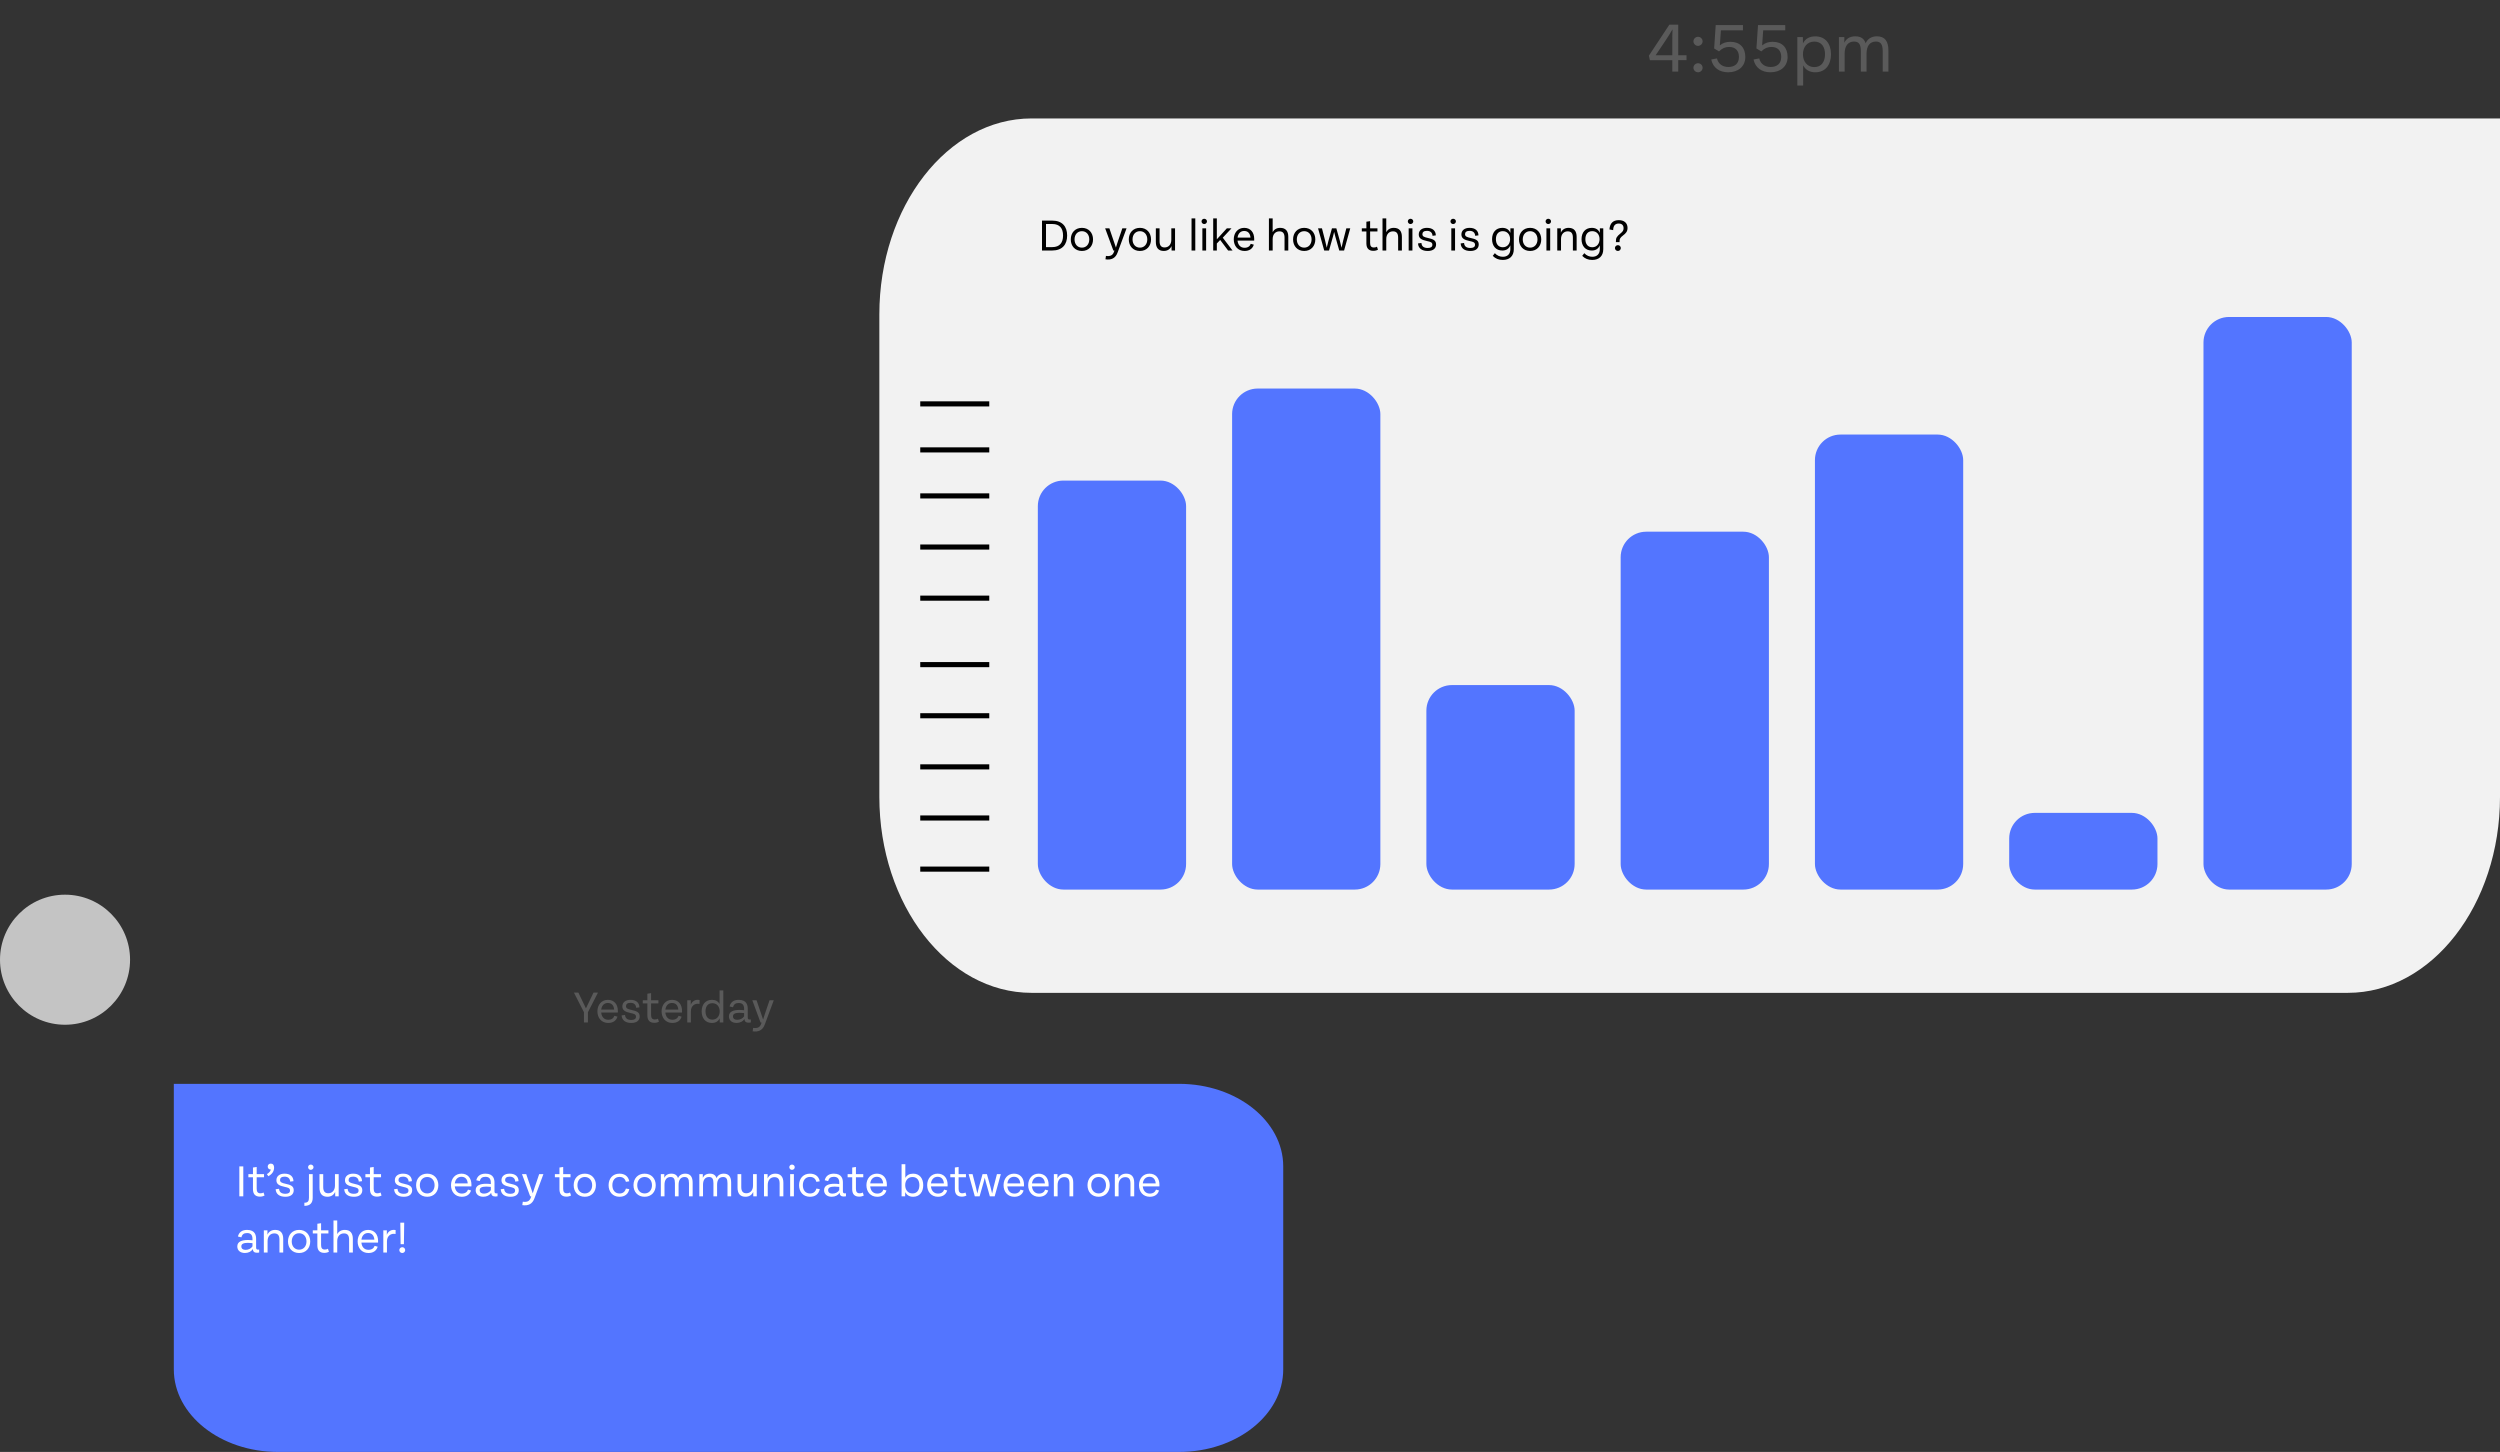 <svg width="489" height="284" viewBox="0 0 489 284" fill="none" xmlns="http://www.w3.org/2000/svg">
<rect x="0" y="0" width="489" height="284" fill="#333333" stroke="none"/>
<path d="M180 157H193.5" stroke="black"/>
<path d="M459.234 194.2C475.633 194.2 489 177.022 489 155.866V23.167H201.766C185.367 23.167 172 40.382 172 61.501V155.866C172 176.985 185.338 194.2 201.766 194.2H459.234Z" fill="#F2F2F2"/>
<path d="M203.815 49H205.812C207.77 49 208.733 47.843 208.733 46.066C208.733 44.297 207.77 43.15 205.812 43.15H203.815V49ZM204.598 48.334V43.816H205.831C207.289 43.816 207.932 44.666 207.932 46.066C207.932 47.465 207.289 48.334 205.831 48.334H204.598ZM211.623 49.09C212.955 49.09 213.797 48.127 213.797 46.827C213.797 45.531 212.955 44.568 211.623 44.568C210.287 44.568 209.445 45.531 209.445 46.827C209.445 48.127 210.287 49.09 211.623 49.09ZM211.623 48.438C210.746 48.438 210.179 47.763 210.179 46.827C210.179 45.891 210.746 45.22 211.623 45.22C212.492 45.22 213.063 45.891 213.063 46.827C213.063 47.763 212.492 48.438 211.623 48.438ZM219.528 44.657L218.641 47.272C218.511 47.668 218.389 48.046 218.272 48.424C218.142 48.046 218.011 47.659 217.881 47.272L216.994 44.657H216.166L217.773 49.009H217.98L217.885 49.283C217.633 49.99 217.12 50.17 216.324 50.053L216.229 50.724C217.359 50.895 218.205 50.535 218.619 49.351L220.356 44.657H219.528ZM222.97 49.09C224.302 49.09 225.143 48.127 225.143 46.827C225.143 45.531 224.302 44.568 222.97 44.568C221.633 44.568 220.792 45.531 220.792 46.827C220.792 48.127 221.633 49.09 222.97 49.09ZM222.97 48.438C222.092 48.438 221.525 47.763 221.525 46.827C221.525 45.891 222.092 45.22 222.97 45.22C223.838 45.22 224.41 45.891 224.41 46.827C224.41 47.763 223.838 48.438 222.97 48.438ZM229.11 44.657V46.885C229.11 47.857 228.552 48.401 227.796 48.401C227.139 48.401 226.811 48.019 226.811 47.173V44.657H226.082V47.317C226.082 48.456 226.59 49.086 227.639 49.086C228.377 49.086 228.899 48.717 229.146 48.127L229.164 49H229.839V44.657H229.11ZM233.066 49H233.799V42.718H233.066V49ZM235.54 43.825C235.841 43.825 236.084 43.591 236.084 43.303C236.084 43.015 235.841 42.79 235.54 42.79C235.261 42.79 235.018 43.015 235.018 43.303C235.018 43.591 235.261 43.825 235.54 43.825ZM235.184 49H235.918V44.657H235.184V49ZM240.218 49H241.082L239.174 46.493L240.884 44.657H239.975L238.013 46.809V42.718H237.302V49H238.013V47.627L238.666 46.934L240.218 49ZM245.324 46.745C245.324 45.441 244.599 44.568 243.366 44.568C242.12 44.568 241.323 45.553 241.323 46.822C241.323 48.118 242.133 49.09 243.434 49.09C244.338 49.09 245.004 48.672 245.243 47.857L244.653 47.691C244.464 48.176 244.086 48.465 243.429 48.465C242.637 48.465 242.142 47.907 242.061 47.056H245.315C245.324 46.948 245.324 46.844 245.324 46.745ZM243.362 45.179C244.095 45.179 244.532 45.652 244.595 46.475H242.066C242.165 45.697 242.633 45.179 243.362 45.179ZM250.401 44.568C249.713 44.568 249.204 44.887 248.934 45.404V42.718H248.201V49H248.934V46.768C248.934 45.796 249.492 45.252 250.248 45.252C250.932 45.252 251.256 45.634 251.256 46.48V49H251.99V46.336C251.99 45.197 251.477 44.568 250.401 44.568ZM255.103 49.09C256.435 49.09 257.276 48.127 257.276 46.827C257.276 45.531 256.435 44.568 255.103 44.568C253.766 44.568 252.925 45.531 252.925 46.827C252.925 48.127 253.766 49.09 255.103 49.09ZM255.103 48.438C254.225 48.438 253.658 47.763 253.658 46.827C253.658 45.891 254.225 45.22 255.103 45.22C255.971 45.22 256.543 45.891 256.543 46.827C256.543 47.763 255.971 48.438 255.103 48.438ZM263.344 44.657L262.714 47.11C262.597 47.56 262.507 47.983 262.404 48.456C262.296 47.961 262.192 47.533 262.071 47.101L261.387 44.657H260.532L259.848 47.101C259.726 47.533 259.618 47.956 259.51 48.451C259.411 47.978 259.317 47.56 259.204 47.11L258.574 44.657H257.809L259.015 49H259.956L260.716 46.318C260.811 46.003 260.878 45.702 260.959 45.364C261.04 45.702 261.112 46.003 261.202 46.318L261.958 49H262.903L264.109 44.657H263.344ZM269.335 48.253C269.15 48.361 268.97 48.41 268.732 48.41C268.214 48.41 267.994 48.127 267.994 47.529V45.27H269.429V44.657H267.994V43.258L267.265 43.366V44.657H266.369V45.27H267.265V47.618C267.265 48.604 267.769 49.063 268.628 49.063C268.979 49.063 269.263 48.986 269.528 48.843L269.335 48.253ZM272.62 44.568C271.931 44.568 271.423 44.887 271.153 45.404V42.718H270.419V49H271.153V46.768C271.153 45.796 271.711 45.252 272.467 45.252C273.151 45.252 273.475 45.634 273.475 46.48V49H274.208V46.336C274.208 45.197 273.695 44.568 272.62 44.568ZM275.891 43.825C276.192 43.825 276.435 43.591 276.435 43.303C276.435 43.015 276.192 42.79 275.891 42.79C275.612 42.79 275.369 43.015 275.369 43.303C275.369 43.591 275.612 43.825 275.891 43.825ZM275.535 49H276.269V44.657H275.535V49ZM279.277 49.09C280.321 49.09 280.897 48.59 280.897 47.816C280.897 46.971 280.263 46.759 279.286 46.543C278.593 46.386 278.22 46.26 278.22 45.805C278.22 45.422 278.494 45.153 279.106 45.153C279.727 45.153 280.164 45.454 280.204 46.124L280.848 46.039C280.825 45.148 280.245 44.568 279.102 44.568C278.143 44.568 277.513 45.049 277.509 45.85C277.509 46.624 278.053 46.925 279.138 47.155C279.777 47.29 280.173 47.389 280.173 47.87C280.173 48.303 279.853 48.505 279.259 48.505C278.575 48.505 278.08 48.248 278.031 47.524L277.36 47.614C277.432 48.64 278.193 49.09 279.277 49.09ZM284.231 43.825C284.533 43.825 284.776 43.591 284.776 43.303C284.776 43.015 284.533 42.79 284.231 42.79C283.952 42.79 283.709 43.015 283.709 43.303C283.709 43.591 283.952 43.825 284.231 43.825ZM283.876 49H284.609V44.657H283.876V49ZM287.618 49.09C288.662 49.09 289.238 48.59 289.238 47.816C289.238 46.971 288.604 46.759 287.627 46.543C286.934 46.386 286.561 46.26 286.561 45.805C286.561 45.422 286.835 45.153 287.447 45.153C288.068 45.153 288.505 45.454 288.545 46.124L289.189 46.039C289.166 45.148 288.586 44.568 287.443 44.568C286.484 44.568 285.854 45.049 285.85 45.85C285.85 46.624 286.394 46.925 287.479 47.155C288.118 47.29 288.514 47.389 288.514 47.87C288.514 48.303 288.194 48.505 287.6 48.505C286.916 48.505 286.421 48.248 286.372 47.524L285.701 47.614C285.773 48.64 286.534 49.09 287.618 49.09ZM295.434 44.662L295.43 45.553C295.164 44.919 294.647 44.568 293.855 44.568C292.586 44.568 291.848 45.481 291.848 46.782C291.848 48.091 292.586 49.005 293.855 49.005C294.651 49.005 295.155 48.631 295.425 47.987V48.734C295.425 49.738 294.813 50.224 293.976 50.224C293.378 50.224 292.838 50.008 292.388 49.522L291.983 50.048C292.523 50.597 293.148 50.845 293.949 50.845C295.209 50.845 296.1 50.139 296.1 48.748V44.662H295.434ZM293.945 48.361C293.049 48.361 292.599 47.7 292.599 46.782C292.599 45.864 293.049 45.215 293.945 45.215C294.827 45.215 295.376 45.882 295.376 46.782C295.376 47.681 294.827 48.361 293.945 48.361ZM299.294 49.09C300.626 49.09 301.468 48.127 301.468 46.827C301.468 45.531 300.626 44.568 299.294 44.568C297.958 44.568 297.116 45.531 297.116 46.827C297.116 48.127 297.958 49.09 299.294 49.09ZM299.294 48.438C298.417 48.438 297.85 47.763 297.85 46.827C297.85 45.891 298.417 45.22 299.294 45.22C300.163 45.22 300.734 45.891 300.734 46.827C300.734 47.763 300.163 48.438 299.294 48.438ZM302.838 43.825C303.139 43.825 303.382 43.591 303.382 43.303C303.382 43.015 303.139 42.79 302.838 42.79C302.559 42.79 302.316 43.015 302.316 43.303C302.316 43.591 302.559 43.825 302.838 43.825ZM302.482 49H303.216V44.657H302.482V49ZM306.81 44.568C306.076 44.568 305.554 44.932 305.302 45.508L305.307 44.657H304.6V49H305.334V46.768C305.334 45.796 305.892 45.252 306.648 45.252C307.332 45.252 307.656 45.634 307.656 46.48V49H308.389V46.336C308.389 45.197 307.876 44.568 306.81 44.568ZM312.933 44.662L312.929 45.553C312.663 44.919 312.146 44.568 311.354 44.568C310.085 44.568 309.347 45.481 309.347 46.782C309.347 48.091 310.085 49.005 311.354 49.005C312.15 49.005 312.654 48.631 312.924 47.987V48.734C312.924 49.738 312.312 50.224 311.475 50.224C310.877 50.224 310.337 50.008 309.887 49.522L309.482 50.048C310.022 50.597 310.647 50.845 311.448 50.845C312.708 50.845 313.599 50.139 313.599 48.748V44.662H312.933ZM311.444 48.361C310.548 48.361 310.098 47.7 310.098 46.782C310.098 45.864 310.548 45.215 311.444 45.215C312.326 45.215 312.875 45.882 312.875 46.782C312.875 47.681 312.326 48.361 311.444 48.361ZM316.073 47.367H316.789V47.178C316.789 46.718 316.897 46.493 317.477 46.048C318.031 45.63 318.346 45.265 318.346 44.577C318.346 43.618 317.68 43.06 316.636 43.06C315.506 43.06 314.881 43.685 314.809 44.878L315.533 45.017C315.556 44.099 315.952 43.726 316.631 43.726C317.216 43.726 317.572 44.041 317.572 44.639C317.572 45.062 317.401 45.301 317.023 45.611C316.217 46.264 316.073 46.538 316.073 47.178V47.367ZM316.46 49.09C316.771 49.09 317.032 48.834 317.032 48.519C317.032 48.208 316.771 47.952 316.46 47.952C316.145 47.952 315.88 48.208 315.88 48.519C315.88 48.834 316.145 49.09 316.46 49.09Z" fill="black"/>
<path d="M329.882 10.808H328.265V4.823H326.529L322.525 10.885L322.721 11.781L327.103 11.774V14H328.265V11.767H329.882V10.808ZM323.848 10.808L325.787 7.91C326.228 7.238 326.669 6.58 327.145 5.733C327.103 6.503 327.103 7.301 327.103 8.183V10.808H323.848ZM332.14 8.974C332.623 8.974 333.029 8.575 333.029 8.085C333.029 7.595 332.623 7.196 332.14 7.196C331.65 7.196 331.236 7.595 331.236 8.085C331.236 8.575 331.65 8.974 332.14 8.974ZM332.14 14.14C332.623 14.14 333.029 13.741 333.029 13.251C333.029 12.768 332.623 12.369 332.14 12.369C331.65 12.369 331.236 12.768 331.236 13.251C331.236 13.741 331.65 14.14 332.14 14.14ZM338.471 8.176C337.666 8.176 337.022 8.372 336.399 8.876L336.609 5.929H340.921V4.9H335.594L335.286 9.478L336.238 10.052C336.917 9.408 337.47 9.184 338.233 9.184C339.5 9.184 340.137 9.968 340.137 11.144C340.13 12.439 339.318 13.104 338.058 13.104C337.015 13.104 336.091 12.558 335.839 11.424L334.719 11.641C335.069 13.272 336.322 14.14 338.037 14.14C339.983 14.14 341.383 13.006 341.383 11.137C341.383 9.331 340.333 8.176 338.471 8.176ZM346.743 8.176C345.938 8.176 345.294 8.372 344.671 8.876L344.881 5.929H349.193V4.9H343.866L343.558 9.478L344.51 10.052C345.189 9.408 345.742 9.184 346.505 9.184C347.772 9.184 348.409 9.968 348.409 11.144C348.402 12.439 347.59 13.104 346.33 13.104C345.287 13.104 344.363 12.558 344.111 11.424L342.991 11.641C343.341 13.272 344.594 14.14 346.309 14.14C348.255 14.14 349.655 13.006 349.655 11.137C349.655 9.331 348.605 8.176 346.743 8.176ZM355.077 7.112C353.915 7.112 353.096 7.588 352.655 8.491L352.641 7.245H351.556V16.73H352.697V12.782C353.152 13.65 353.943 14.14 355.077 14.14C357.037 14.14 358.143 12.691 358.143 10.612C358.143 8.547 357.037 7.112 355.077 7.112ZM354.881 13.125C353.509 13.125 352.655 12.047 352.655 10.612C352.655 9.184 353.509 8.134 354.881 8.134C356.274 8.134 356.974 9.156 356.974 10.612C356.974 12.075 356.274 13.125 354.881 13.125ZM367.139 7.105C366.019 7.105 365.291 7.623 364.92 8.47C364.64 7.574 363.989 7.105 362.897 7.105C361.819 7.105 361.126 7.581 360.748 8.358L360.755 7.245H359.691V14H360.811V10.486C360.811 8.981 361.483 8.127 362.652 8.127C363.639 8.127 363.982 8.729 363.982 10.017V14H365.095V10.486C365.095 8.981 365.76 8.127 366.929 8.127C367.916 8.127 368.259 8.75 368.259 10.017V14H369.372V9.849C369.372 8.113 368.707 7.105 367.139 7.105Z" fill="#5A5A5A"/>
<rect x="203" y="94" width="29" height="80" rx="5" fill="#5375FF"/>
<rect x="241" y="76" width="29" height="98" rx="5" fill="#5375FF"/>
<rect x="279" y="134" width="29" height="40" rx="5" fill="#5375FF"/>
<rect x="317" y="104" width="29" height="70" rx="5" fill="#5375FF"/>
<rect x="355" y="85" width="29" height="89" rx="5" fill="#5375FF"/>
<rect x="393" y="159" width="29" height="15" rx="5" fill="#5375FF"/>
<rect x="431" y="62" width="29" height="112" rx="5" fill="#5375FF"/>
<path d="M180 170H193.5" stroke="black"/>
<path d="M180 160H193.5" stroke="black"/>
<path d="M180 150H193.5" stroke="black"/>
<path d="M180 140H193.5" stroke="black"/>
<path d="M180 130H193.5" stroke="black"/>
<path d="M180 117H193.5" stroke="black"/>
<path d="M180 107H193.5" stroke="black"/>
<path d="M180 97H193.5" stroke="black"/>
<path d="M180 88H193.5" stroke="black"/>
<path d="M180 79H193.5" stroke="black"/>
<path d="M54.376 284C43.15 284 34 276.769 34 267.863V212H230.624C241.85 212 251 219.247 251 228.137V267.863C251 276.753 241.869 284 230.624 284H54.376Z" fill="#5375FF"/>
<path d="M46.815 234H47.589V228.15H46.815V234ZM51.549 233.253C51.365 233.361 51.185 233.41 50.946 233.41C50.429 233.41 50.208 233.127 50.208 232.528V230.269H51.644V229.657H50.208V228.258L49.479 228.366V229.657H48.584V230.269H49.479V232.618C49.479 233.604 49.983 234.063 50.843 234.063C51.194 234.063 51.477 233.986 51.743 233.842L51.549 233.253ZM52.965 227.601C52.609 227.601 52.366 227.848 52.366 228.181C52.366 228.519 52.605 228.753 52.915 228.753C52.938 228.753 52.956 228.753 52.978 228.748C52.897 229.117 52.632 229.392 52.204 229.662L52.492 230.071C53.253 229.635 53.613 229.099 53.613 228.366C53.613 227.875 53.374 227.601 52.965 227.601ZM55.832 234.09C56.876 234.09 57.452 233.59 57.452 232.816C57.452 231.97 56.817 231.759 55.841 231.543C55.148 231.385 54.774 231.259 54.774 230.805C54.774 230.422 55.049 230.152 55.661 230.152C56.282 230.152 56.718 230.454 56.759 231.124L57.402 231.039C57.38 230.148 56.799 229.567 55.656 229.567C54.698 229.567 54.068 230.049 54.063 230.85C54.063 231.624 54.608 231.925 55.692 232.155C56.331 232.29 56.727 232.389 56.727 232.87C56.727 233.302 56.408 233.505 55.814 233.505C55.13 233.505 54.635 233.248 54.585 232.524L53.915 232.614C53.987 233.64 54.747 234.09 55.832 234.09ZM60.782 228.825C61.083 228.825 61.326 228.591 61.326 228.303C61.326 228.015 61.083 227.79 60.782 227.79C60.502 227.79 60.26 228.015 60.26 228.303C60.26 228.591 60.502 228.825 60.782 228.825ZM59.535 235.868C60.705 235.881 61.164 235.242 61.164 234.297V229.657H60.431V234.297C60.431 234.936 60.21 235.265 59.535 235.251V235.868ZM65.518 229.657V231.885C65.518 232.857 64.96 233.401 64.204 233.401C63.547 233.401 63.219 233.019 63.219 232.173V229.657H62.49V232.317C62.49 233.455 62.998 234.086 64.047 234.086C64.785 234.086 65.307 233.716 65.554 233.127L65.572 234H66.247V229.657H65.518ZM69.244 234.09C70.288 234.09 70.864 233.59 70.864 232.816C70.864 231.97 70.23 231.759 69.253 231.543C68.56 231.385 68.186 231.259 68.186 230.805C68.186 230.422 68.461 230.152 69.073 230.152C69.694 230.152 70.13 230.454 70.171 231.124L70.814 231.039C70.792 230.148 70.212 229.567 69.069 229.567C68.11 229.567 67.48 230.049 67.475 230.85C67.475 231.624 68.02 231.925 69.105 232.155C69.743 232.29 70.139 232.389 70.139 232.87C70.139 233.302 69.82 233.505 69.226 233.505C68.542 233.505 68.047 233.248 67.998 232.524L67.327 232.614C67.399 233.64 68.159 234.09 69.244 234.09ZM74.436 233.253C74.252 233.361 74.072 233.41 73.833 233.41C73.316 233.41 73.095 233.127 73.095 232.528V230.269H74.531V229.657H73.095V228.258L72.366 228.366V229.657H71.471V230.269H72.366V232.618C72.366 233.604 72.87 234.063 73.73 234.063C74.081 234.063 74.364 233.986 74.63 233.842L74.436 233.253ZM79 234.09C80.044 234.09 80.62 233.59 80.62 232.816C80.62 231.97 79.985 231.759 79.009 231.543C78.316 231.385 77.942 231.259 77.942 230.805C77.942 230.422 78.217 230.152 78.829 230.152C79.45 230.152 79.886 230.454 79.927 231.124L80.57 231.039C80.548 230.148 79.967 229.567 78.824 229.567C77.866 229.567 77.236 230.049 77.231 230.85C77.231 231.624 77.776 231.925 78.86 232.155C79.499 232.29 79.895 232.389 79.895 232.87C79.895 233.302 79.576 233.505 78.982 233.505C78.298 233.505 77.803 233.248 77.753 232.524L77.083 232.614C77.155 233.64 77.915 234.09 79 234.09ZM83.566 234.09C84.898 234.09 85.739 233.127 85.739 231.826C85.739 230.53 84.898 229.567 83.566 229.567C82.229 229.567 81.388 230.53 81.388 231.826C81.388 233.127 82.229 234.09 83.566 234.09ZM83.566 233.438C82.688 233.438 82.121 232.762 82.121 231.826C82.121 230.89 82.688 230.22 83.566 230.22C84.434 230.22 85.006 230.89 85.006 231.826C85.006 232.762 84.434 233.438 83.566 233.438ZM92.217 231.745C92.217 230.44 91.493 229.567 90.26 229.567C89.013 229.567 88.217 230.553 88.217 231.822C88.217 233.118 89.027 234.09 90.327 234.09C91.232 234.09 91.898 233.671 92.136 232.857L91.547 232.69C91.358 233.176 90.98 233.464 90.323 233.464C89.531 233.464 89.036 232.906 88.955 232.056H92.208C92.217 231.948 92.217 231.844 92.217 231.745ZM90.255 230.179C90.989 230.179 91.425 230.652 91.488 231.475H88.959C89.058 230.697 89.526 230.179 90.255 230.179ZM97.081 233.428C96.788 233.428 96.721 233.248 96.721 232.996V231.345C96.721 230.728 96.6 229.567 94.953 229.567C93.994 229.567 93.368 230.008 93.162 230.859L93.832 231.025C93.985 230.463 94.305 230.184 94.957 230.184C95.763 230.184 96.01 230.674 96.01 231.34V231.606C95.695 231.565 95.371 231.543 95.079 231.543C93.918 231.543 93.04 231.862 93.04 232.803C93.04 233.599 93.638 234.086 94.534 234.086C95.236 234.086 95.785 233.784 96.069 233.325C96.118 233.797 96.334 234.041 96.91 234.041C97.049 234.041 97.175 234.027 97.32 233.995V233.41C97.234 233.424 97.157 233.428 97.081 233.428ZM94.66 233.473C94.178 233.473 93.832 233.275 93.832 232.785C93.832 232.29 94.287 232.101 95.119 232.101C95.403 232.101 95.695 232.119 96.01 232.155V232.785C95.736 233.217 95.227 233.473 94.66 233.473ZM99.856 234.09C100.9 234.09 101.476 233.59 101.476 232.816C101.476 231.97 100.842 231.759 99.865 231.543C99.172 231.385 98.799 231.259 98.799 230.805C98.799 230.422 99.073 230.152 99.685 230.152C100.306 230.152 100.743 230.454 100.783 231.124L101.427 231.039C101.404 230.148 100.824 229.567 99.681 229.567C98.722 229.567 98.092 230.049 98.088 230.85C98.088 231.624 98.632 231.925 99.717 232.155C100.356 232.29 100.752 232.389 100.752 232.87C100.752 233.302 100.432 233.505 99.838 233.505C99.154 233.505 98.659 233.248 98.61 232.524L97.939 232.614C98.011 233.64 98.772 234.09 99.856 234.09ZM105.462 229.657L104.576 232.272C104.445 232.668 104.324 233.046 104.207 233.424C104.076 233.046 103.946 232.659 103.815 232.272L102.929 229.657H102.101L103.707 234.009H103.914L103.82 234.284C103.568 234.99 103.055 235.17 102.258 235.053L102.164 235.724C103.293 235.895 104.139 235.535 104.553 234.351L106.29 229.657H105.462ZM111.5 233.253C111.315 233.361 111.135 233.41 110.897 233.41C110.379 233.41 110.159 233.127 110.159 232.528V230.269H111.594V229.657H110.159V228.258L109.43 228.366V229.657H108.534V230.269H109.43V232.618C109.43 233.604 109.934 234.063 110.793 234.063C111.144 234.063 111.428 233.986 111.693 233.842L111.5 233.253ZM114.389 234.09C115.721 234.09 116.562 233.127 116.562 231.826C116.562 230.53 115.721 229.567 114.389 229.567C113.052 229.567 112.211 230.53 112.211 231.826C112.211 233.127 113.052 234.09 114.389 234.09ZM114.389 233.438C113.511 233.438 112.944 232.762 112.944 231.826C112.944 230.89 113.511 230.22 114.389 230.22C115.257 230.22 115.829 230.89 115.829 231.826C115.829 232.762 115.257 233.438 114.389 233.438ZM121.159 234.09C122.145 234.09 122.878 233.626 123.09 232.596L122.424 232.483C122.257 233.095 121.861 233.446 121.168 233.446C120.273 233.446 119.778 232.758 119.778 231.826C119.778 230.899 120.273 230.206 121.168 230.206C121.861 230.206 122.257 230.557 122.424 231.169L123.09 231.061C122.878 230.031 122.145 229.567 121.159 229.567C119.845 229.567 119.04 230.539 119.04 231.826C119.04 233.113 119.845 234.09 121.159 234.09ZM126.087 234.09C127.419 234.09 128.261 233.127 128.261 231.826C128.261 230.53 127.419 229.567 126.087 229.567C124.751 229.567 123.909 230.53 123.909 231.826C123.909 233.127 124.751 234.09 126.087 234.09ZM126.087 233.438C125.21 233.438 124.643 232.762 124.643 231.826C124.643 230.89 125.21 230.22 126.087 230.22C126.956 230.22 127.527 230.89 127.527 231.826C127.527 232.762 126.956 233.438 126.087 233.438ZM134.045 229.567C133.325 229.567 132.857 229.9 132.619 230.445C132.439 229.869 132.02 229.567 131.318 229.567C130.625 229.567 130.18 229.873 129.937 230.373L129.941 229.657H129.257V234H129.977V231.741C129.977 230.773 130.409 230.224 131.161 230.224C131.795 230.224 132.016 230.611 132.016 231.439V234H132.731V231.741C132.731 230.773 133.159 230.224 133.91 230.224C134.545 230.224 134.765 230.625 134.765 231.439V234H135.481V231.331C135.481 230.215 135.053 229.567 134.045 229.567ZM141.577 229.567C140.857 229.567 140.389 229.9 140.151 230.445C139.971 229.869 139.552 229.567 138.85 229.567C138.157 229.567 137.712 229.873 137.469 230.373L137.473 229.657H136.789V234H137.509V231.741C137.509 230.773 137.941 230.224 138.693 230.224C139.327 230.224 139.548 230.611 139.548 231.439V234H140.263V231.741C140.263 230.773 140.691 230.224 141.442 230.224C142.077 230.224 142.297 230.625 142.297 231.439V234H143.013V231.331C143.013 230.215 142.585 229.567 141.577 229.567ZM147.292 229.657V231.885C147.292 232.857 146.734 233.401 145.978 233.401C145.321 233.401 144.992 233.019 144.992 232.173V229.657H144.263V232.317C144.263 233.455 144.772 234.086 145.82 234.086C146.558 234.086 147.08 233.716 147.328 233.127L147.346 234H148.021V229.657H147.292ZM151.646 229.567C150.913 229.567 150.391 229.932 150.139 230.508L150.143 229.657H149.437V234H150.17V231.768C150.17 230.796 150.728 230.251 151.484 230.251C152.168 230.251 152.492 230.634 152.492 231.48V234H153.226V231.336C153.226 230.197 152.713 229.567 151.646 229.567ZM154.908 228.825C155.21 228.825 155.453 228.591 155.453 228.303C155.453 228.015 155.21 227.79 154.908 227.79C154.629 227.79 154.386 228.015 154.386 228.303C154.386 228.591 154.629 228.825 154.908 228.825ZM154.553 234H155.286V229.657H154.553V234ZM158.416 234.09C159.402 234.09 160.135 233.626 160.347 232.596L159.681 232.483C159.514 233.095 159.118 233.446 158.425 233.446C157.53 233.446 157.035 232.758 157.035 231.826C157.035 230.899 157.53 230.206 158.425 230.206C159.118 230.206 159.514 230.557 159.681 231.169L160.347 231.061C160.135 230.031 159.402 229.567 158.416 229.567C157.102 229.567 156.297 230.539 156.297 231.826C156.297 233.113 157.102 234.09 158.416 234.09ZM165.231 233.428C164.939 233.428 164.871 233.248 164.871 232.996V231.345C164.871 230.728 164.75 229.567 163.103 229.567C162.144 229.567 161.519 230.008 161.312 230.859L161.982 231.025C162.135 230.463 162.455 230.184 163.107 230.184C163.913 230.184 164.16 230.674 164.16 231.34V231.606C163.845 231.565 163.521 231.543 163.229 231.543C162.068 231.543 161.19 231.862 161.19 232.803C161.19 233.599 161.789 234.086 162.684 234.086C163.386 234.086 163.935 233.784 164.219 233.325C164.268 233.797 164.484 234.041 165.06 234.041C165.2 234.041 165.326 234.027 165.47 233.995V233.41C165.384 233.424 165.308 233.428 165.231 233.428ZM162.81 233.473C162.329 233.473 161.982 233.275 161.982 232.785C161.982 232.29 162.437 232.101 163.269 232.101C163.553 232.101 163.845 232.119 164.16 232.155V232.785C163.886 233.217 163.377 233.473 162.81 233.473ZM168.76 233.253C168.576 233.361 168.396 233.41 168.157 233.41C167.64 233.41 167.419 233.127 167.419 232.528V230.269H168.855V229.657H167.419V228.258L166.69 228.366V229.657H165.795V230.269H166.69V232.618C166.69 233.604 167.194 234.063 168.054 234.063C168.405 234.063 168.688 233.986 168.954 233.842L168.76 233.253ZM173.472 231.745C173.472 230.44 172.748 229.567 171.515 229.567C170.268 229.567 169.472 230.553 169.472 231.822C169.472 233.118 170.282 234.09 171.582 234.09C172.487 234.09 173.153 233.671 173.391 232.857L172.802 232.69C172.613 233.176 172.235 233.464 171.578 233.464C170.786 233.464 170.291 232.906 170.21 232.056H173.463C173.472 231.948 173.472 231.844 173.472 231.745ZM171.51 230.179C172.244 230.179 172.68 230.652 172.743 231.475H170.214C170.313 230.697 170.781 230.179 171.51 230.179ZM178.613 229.567C177.888 229.567 177.371 229.855 177.083 230.4V227.718H176.349V234H177.047L177.056 233.167C177.344 233.752 177.861 234.09 178.613 234.09C179.873 234.09 180.584 233.158 180.584 231.822C180.584 230.494 179.873 229.567 178.613 229.567ZM178.487 233.438C177.605 233.438 177.056 232.744 177.056 231.822C177.056 230.899 177.605 230.224 178.487 230.224C179.382 230.224 179.832 230.881 179.832 231.822C179.832 232.762 179.382 233.438 178.487 233.438ZM185.355 231.745C185.355 230.44 184.63 229.567 183.397 229.567C182.151 229.567 181.354 230.553 181.354 231.822C181.354 233.118 182.164 234.09 183.465 234.09C184.369 234.09 185.035 233.671 185.274 232.857L184.684 232.69C184.495 233.176 184.117 233.464 183.46 233.464C182.668 233.464 182.173 232.906 182.092 232.056H185.346C185.355 231.948 185.355 231.844 185.355 231.745ZM183.393 230.179C184.126 230.179 184.563 230.652 184.626 231.475H182.097C182.196 230.697 182.664 230.179 183.393 230.179ZM188.843 233.253C188.659 233.361 188.479 233.41 188.24 233.41C187.723 233.41 187.502 233.127 187.502 232.528V230.269H188.938V229.657H187.502V228.258L186.773 228.366V229.657H185.878V230.269H186.773V232.618C186.773 233.604 187.277 234.063 188.137 234.063C188.488 234.063 188.771 233.986 189.037 233.842L188.843 233.253ZM195 229.657L194.37 232.11C194.253 232.56 194.163 232.983 194.059 233.455C193.951 232.96 193.848 232.533 193.726 232.101L193.042 229.657H192.187L191.503 232.101C191.382 232.533 191.274 232.956 191.166 233.451C191.067 232.978 190.972 232.56 190.86 232.11L190.23 229.657H189.465L190.671 234H191.611L192.372 231.318C192.466 231.003 192.534 230.701 192.615 230.364C192.696 230.701 192.768 231.003 192.858 231.318L193.614 234H194.559L195.765 229.657H195ZM200.296 231.745C200.296 230.44 199.572 229.567 198.339 229.567C197.092 229.567 196.296 230.553 196.296 231.822C196.296 233.118 197.106 234.09 198.406 234.09C199.311 234.09 199.977 233.671 200.215 232.857L199.626 232.69C199.437 233.176 199.059 233.464 198.402 233.464C197.61 233.464 197.115 232.906 197.034 232.056H200.287C200.296 231.948 200.296 231.844 200.296 231.745ZM198.334 230.179C199.068 230.179 199.504 230.652 199.567 231.475H197.038C197.137 230.697 197.605 230.179 198.334 230.179ZM205.113 231.745C205.113 230.44 204.388 229.567 203.155 229.567C201.909 229.567 201.112 230.553 201.112 231.822C201.112 233.118 201.922 234.09 203.223 234.09C204.127 234.09 204.793 233.671 205.032 232.857L204.442 232.69C204.253 233.176 203.875 233.464 203.218 233.464C202.426 233.464 201.931 232.906 201.85 232.056H205.104C205.113 231.948 205.113 231.844 205.113 231.745ZM203.151 230.179C203.884 230.179 204.321 230.652 204.384 231.475H201.855C201.954 230.697 202.422 230.179 203.151 230.179ZM208.345 229.567C207.611 229.567 207.089 229.932 206.837 230.508L206.842 229.657H206.135V234H206.869V231.768C206.869 230.796 207.427 230.251 208.183 230.251C208.867 230.251 209.191 230.634 209.191 231.48V234H209.924V231.336C209.924 230.197 209.411 229.567 208.345 229.567ZM214.892 234.09C216.224 234.09 217.065 233.127 217.065 231.826C217.065 230.53 216.224 229.567 214.892 229.567C213.555 229.567 212.714 230.53 212.714 231.826C212.714 233.127 213.555 234.09 214.892 234.09ZM214.892 233.438C214.014 233.438 213.447 232.762 213.447 231.826C213.447 230.89 214.014 230.22 214.892 230.22C215.76 230.22 216.332 230.89 216.332 231.826C216.332 232.762 215.76 233.438 214.892 233.438ZM220.271 229.567C219.538 229.567 219.016 229.932 218.764 230.508L218.768 229.657H218.062V234H218.795V231.768C218.795 230.796 219.353 230.251 220.109 230.251C220.793 230.251 221.117 230.634 221.117 231.48V234H221.851V231.336C221.851 230.197 221.338 229.567 220.271 229.567ZM226.787 231.745C226.787 230.44 226.062 229.567 224.829 229.567C223.583 229.567 222.786 230.553 222.786 231.822C222.786 233.118 223.596 234.09 224.897 234.09C225.801 234.09 226.467 233.671 226.706 232.857L226.116 232.69C225.927 233.176 225.549 233.464 224.892 233.464C224.1 233.464 223.605 232.906 223.524 232.056H226.778C226.787 231.948 226.787 231.844 226.787 231.745ZM224.825 230.179C225.558 230.179 225.995 230.652 226.058 231.475H223.529C223.628 230.697 224.096 230.179 224.825 230.179ZM50.455 244.428C50.163 244.428 50.095 244.248 50.095 243.996V242.345C50.095 241.728 49.974 240.567 48.327 240.567C47.368 240.567 46.742 241.008 46.535 241.859L47.206 242.025C47.359 241.463 47.678 241.184 48.331 241.184C49.136 241.184 49.384 241.674 49.384 242.34V242.606C49.069 242.565 48.745 242.543 48.453 242.543C47.291 242.543 46.414 242.862 46.414 243.803C46.414 244.599 47.013 245.086 47.908 245.086C48.61 245.086 49.159 244.784 49.443 244.325C49.492 244.797 49.708 245.041 50.284 245.041C50.423 245.041 50.55 245.027 50.694 244.995V244.41C50.608 244.424 50.532 244.428 50.455 244.428ZM48.034 244.473C47.553 244.473 47.206 244.275 47.206 243.785C47.206 243.29 47.66 243.101 48.493 243.101C48.776 243.101 49.069 243.119 49.384 243.155V243.785C49.109 244.217 48.601 244.473 48.034 244.473ZM53.815 240.567C53.082 240.567 52.56 240.932 52.308 241.508L52.312 240.657H51.606V245H52.339V242.768C52.339 241.796 52.897 241.251 53.653 241.251C54.337 241.251 54.661 241.634 54.661 242.48V245H55.395V242.336C55.395 241.197 54.882 240.567 53.815 240.567ZM58.508 245.09C59.84 245.09 60.681 244.127 60.681 242.826C60.681 241.53 59.84 240.567 58.508 240.567C57.172 240.567 56.33 241.53 56.33 242.826C56.33 244.127 57.172 245.09 58.508 245.09ZM58.508 244.438C57.63 244.438 57.063 243.762 57.063 242.826C57.063 241.89 57.63 241.22 58.508 241.22C59.377 241.22 59.948 241.89 59.948 242.826C59.948 243.762 59.377 244.438 58.508 244.438ZM64.144 244.253C63.96 244.361 63.78 244.41 63.541 244.41C63.024 244.41 62.803 244.127 62.803 243.528V241.269H64.239V240.657H62.803V239.258L62.074 239.366V240.657H61.179V241.269H62.074V243.618C62.074 244.604 62.578 245.063 63.438 245.063C63.789 245.063 64.072 244.986 64.338 244.842L64.144 244.253ZM67.429 240.567C66.741 240.567 66.232 240.887 65.962 241.404V238.718H65.229V245H65.962V242.768C65.962 241.796 66.52 241.251 67.276 241.251C67.96 241.251 68.284 241.634 68.284 242.48V245H69.018V242.336C69.018 241.197 68.505 240.567 67.429 240.567ZM73.954 242.745C73.954 241.44 73.229 240.567 71.996 240.567C70.75 240.567 69.953 241.553 69.953 242.822C69.953 244.118 70.763 245.09 72.064 245.09C72.968 245.09 73.634 244.671 73.873 243.857L73.283 243.69C73.094 244.176 72.716 244.464 72.059 244.464C71.267 244.464 70.772 243.906 70.691 243.056H73.945C73.954 242.948 73.954 242.844 73.954 242.745ZM71.992 241.179C72.725 241.179 73.162 241.652 73.225 242.475H70.696C70.795 241.697 71.263 241.179 71.992 241.179ZM75.66 241.535L75.665 240.657H74.976V245H75.687V242.799C75.687 241.688 76.537 241.175 77.37 241.373L77.388 240.603C76.6 240.432 75.948 240.797 75.66 241.535ZM78.359 243.366H79.003L79.061 239.15H78.301L78.359 243.366ZM78.683 245.09C78.994 245.09 79.255 244.833 79.255 244.518C79.255 244.208 78.994 243.951 78.683 243.951C78.368 243.951 78.103 244.208 78.103 244.518C78.103 244.833 78.368 245.09 78.683 245.09Z" fill="white"/>
<path d="M116.091 194.15L114.61 197.241L113.13 194.15H112.257L114.223 197.997V200H114.997V197.997L116.964 194.15H116.091ZM120.855 197.745C120.855 196.44 120.13 195.567 118.897 195.567C117.651 195.567 116.854 196.553 116.854 197.822C116.854 199.118 117.664 200.09 118.965 200.09C119.869 200.09 120.535 199.671 120.774 198.857L120.184 198.69C119.995 199.176 119.617 199.464 118.96 199.464C118.168 199.464 117.673 198.906 117.592 198.056H120.846C120.855 197.948 120.855 197.844 120.855 197.745ZM118.893 196.179C119.626 196.179 120.063 196.652 120.126 197.475H117.597C117.696 196.697 118.164 196.179 118.893 196.179ZM123.502 200.09C124.546 200.09 125.122 199.59 125.122 198.816C125.122 197.97 124.487 197.759 123.511 197.543C122.818 197.385 122.444 197.259 122.444 196.805C122.444 196.422 122.719 196.152 123.331 196.152C123.952 196.152 124.388 196.454 124.429 197.124L125.072 197.039C125.05 196.148 124.469 195.567 123.326 195.567C122.368 195.567 121.738 196.049 121.733 196.85C121.733 197.624 122.278 197.925 123.362 198.155C124.001 198.29 124.397 198.389 124.397 198.87C124.397 199.302 124.078 199.505 123.484 199.505C122.8 199.505 122.305 199.248 122.255 198.524L121.585 198.614C121.657 199.64 122.417 200.09 123.502 200.09ZM128.694 199.253C128.509 199.361 128.329 199.41 128.091 199.41C127.573 199.41 127.353 199.127 127.353 198.528V196.269H128.788V195.657H127.353V194.258L126.624 194.366V195.657H125.728V196.269H126.624V198.618C126.624 199.604 127.128 200.063 127.987 200.063C128.338 200.063 128.622 199.986 128.887 199.842L128.694 199.253ZM133.406 197.745C133.406 196.44 132.681 195.567 131.448 195.567C130.202 195.567 129.405 196.553 129.405 197.822C129.405 199.118 130.215 200.09 131.516 200.09C132.42 200.09 133.086 199.671 133.325 198.857L132.735 198.69C132.546 199.176 132.168 199.464 131.511 199.464C130.719 199.464 130.224 198.906 130.143 198.056H133.397C133.406 197.948 133.406 197.844 133.406 197.745ZM131.444 196.179C132.177 196.179 132.614 196.652 132.677 197.475H130.148C130.247 196.697 130.715 196.179 131.444 196.179ZM135.112 196.535L135.117 195.657H134.428V200H135.139V197.799C135.139 196.688 135.99 196.175 136.822 196.373L136.84 195.603C136.053 195.432 135.4 195.797 135.112 196.535ZM140.746 193.718V196.391C140.467 195.851 139.972 195.567 139.252 195.567C137.988 195.567 137.245 196.494 137.245 197.822C137.245 199.158 137.988 200.09 139.252 200.09C139.999 200.09 140.494 199.757 140.773 199.176L140.782 200H141.48V193.718H140.746ZM139.342 199.438C138.447 199.438 137.997 198.762 137.997 197.822C137.997 196.881 138.447 196.224 139.342 196.224C140.224 196.224 140.773 196.899 140.773 197.822C140.773 198.744 140.224 199.438 139.342 199.438ZM146.619 199.428C146.327 199.428 146.259 199.248 146.259 198.996V197.345C146.259 196.728 146.138 195.567 144.491 195.567C143.532 195.567 142.907 196.008 142.7 196.859L143.37 197.025C143.523 196.463 143.843 196.184 144.495 196.184C145.301 196.184 145.548 196.674 145.548 197.34V197.606C145.233 197.565 144.909 197.543 144.617 197.543C143.456 197.543 142.578 197.862 142.578 198.803C142.578 199.599 143.177 200.086 144.072 200.086C144.774 200.086 145.323 199.784 145.607 199.325C145.656 199.797 145.872 200.041 146.448 200.041C146.588 200.041 146.714 200.027 146.858 199.995V199.41C146.772 199.424 146.696 199.428 146.619 199.428ZM144.198 199.473C143.717 199.473 143.37 199.275 143.37 198.785C143.37 198.29 143.825 198.101 144.657 198.101C144.941 198.101 145.233 198.119 145.548 198.155V198.785C145.274 199.217 144.765 199.473 144.198 199.473ZM150.518 195.657L149.632 198.272C149.501 198.668 149.38 199.046 149.263 199.424C149.132 199.046 149.002 198.659 148.871 198.272L147.985 195.657H147.157L148.763 200.009H148.97L148.876 200.284C148.624 200.99 148.111 201.17 147.314 201.053L147.22 201.724C148.349 201.895 149.195 201.535 149.609 200.351L151.346 195.657H150.518Z" fill="#5A5A5A"/>
<circle cx="12.72" cy="187.72" r="12.72" fill="#C4C4C4"/>
</svg>
